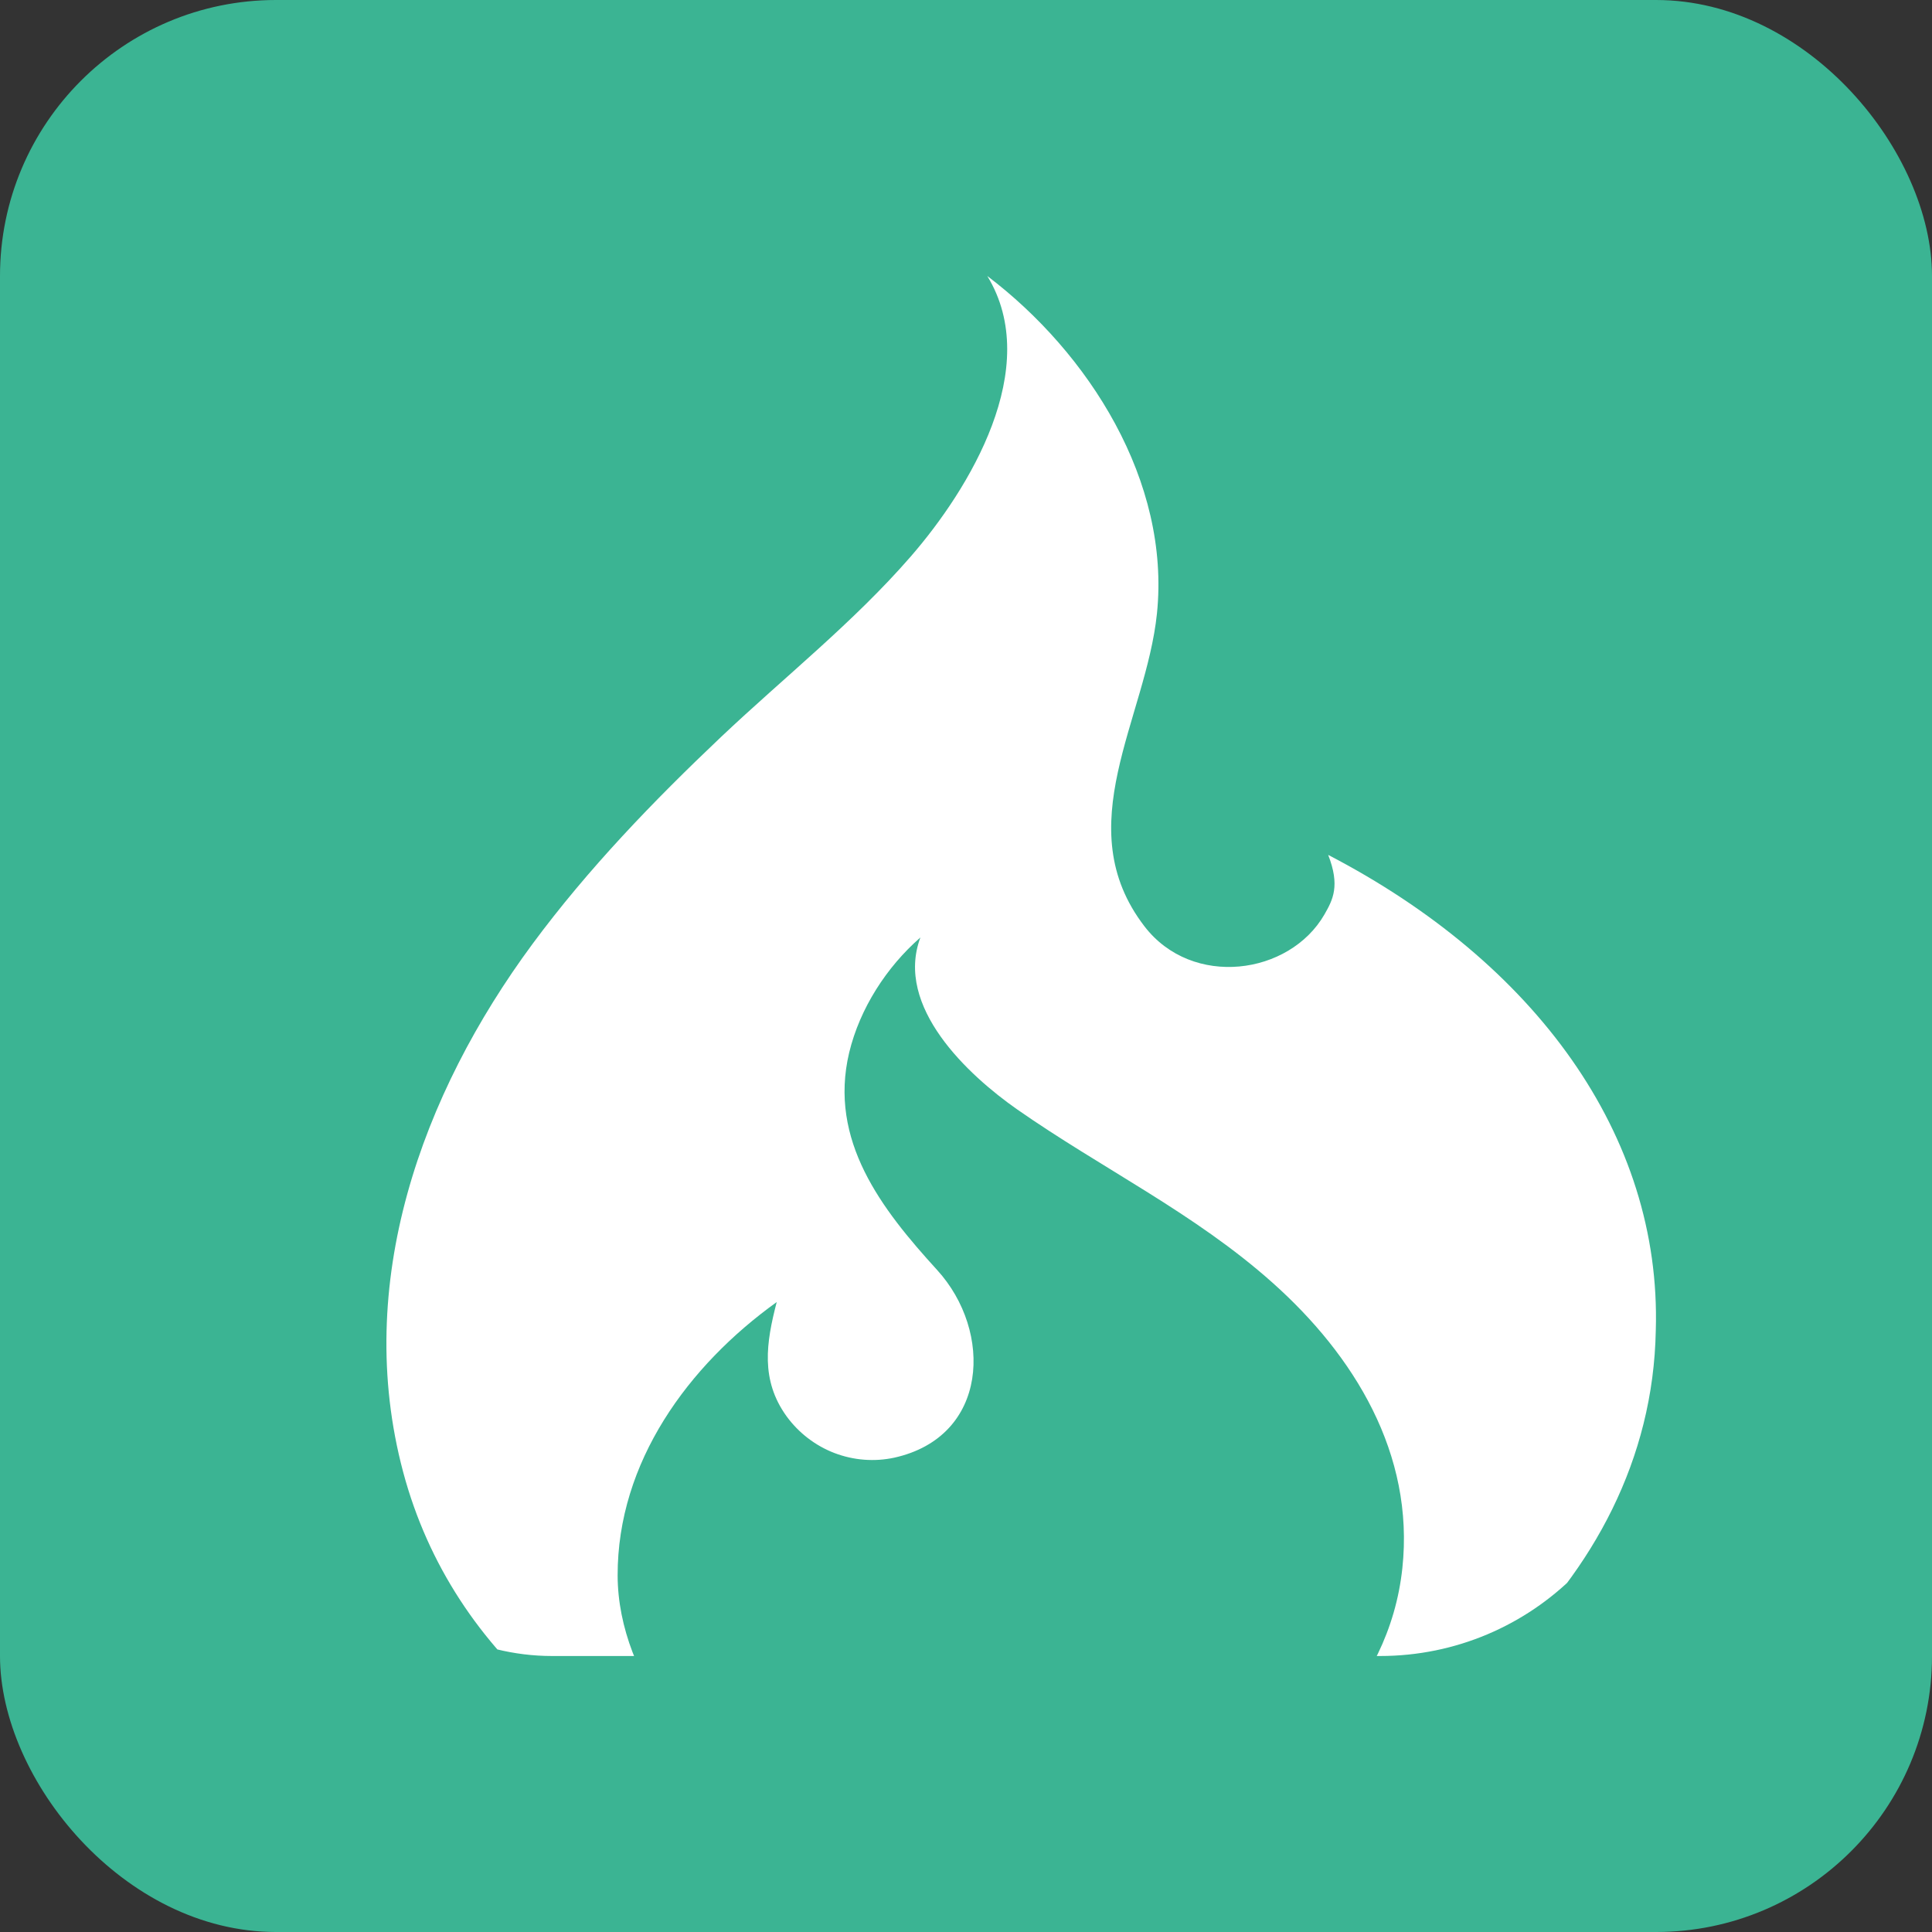 <svg xmlns="http://www.w3.org/2000/svg" width="35" height="35" fill="none"><rect width="100%" height="100%" fill="#333333" stroke="none"/><rect width="35" height="35" fill="#3BB493" rx="5"/><g clip-path="url(#a)"><path fill="#fff" d="M17.886 5c1.013 1.66-.322 3.857-1.389 5.084-1.034 1.19-2.292 2.186-3.435 3.267-1.226 1.162-2.406 2.385-3.414 3.748-2.017 2.73-3.253 6.16-2.345 9.566.907 3.402 3.813 5.567 7.096 6.334-1.657-.726-3.205-2.57-3.21-4.457-.004-2.059 1.283-3.806 2.882-4.954-.192.738-.296 1.412.179 2.07.22.301.521.532.867.665.346.132.723.162 1.084.084 1.712-.38 1.791-2.287.776-3.4-1.003-1.1-1.973-2.343-1.593-3.94.193-.799.677-1.549 1.29-2.084-.471 1.258.87 2.497 1.753 3.115 1.533 1.07 3.214 1.88 4.622 3.136 1.483 1.32 2.578 3.104 2.356 5.174-.24 2.243-1.998 3.803-3.97 4.592 4.168-.933 8.475-4.212 8.561-8.898.107-3.538-2.19-6.67-5.935-8.615.219.56.085.813-.067 1.078-.633 1.101-2.396 1.344-3.262.215-1.387-1.806.029-3.752.227-5.664.247-2.398-1.235-4.724-3.073-6.116Z"/></g><defs><clipPath id="a"><rect width="25" height="25" x="5" y="5" fill="#fff" rx="5"/></clipPath></defs></svg>